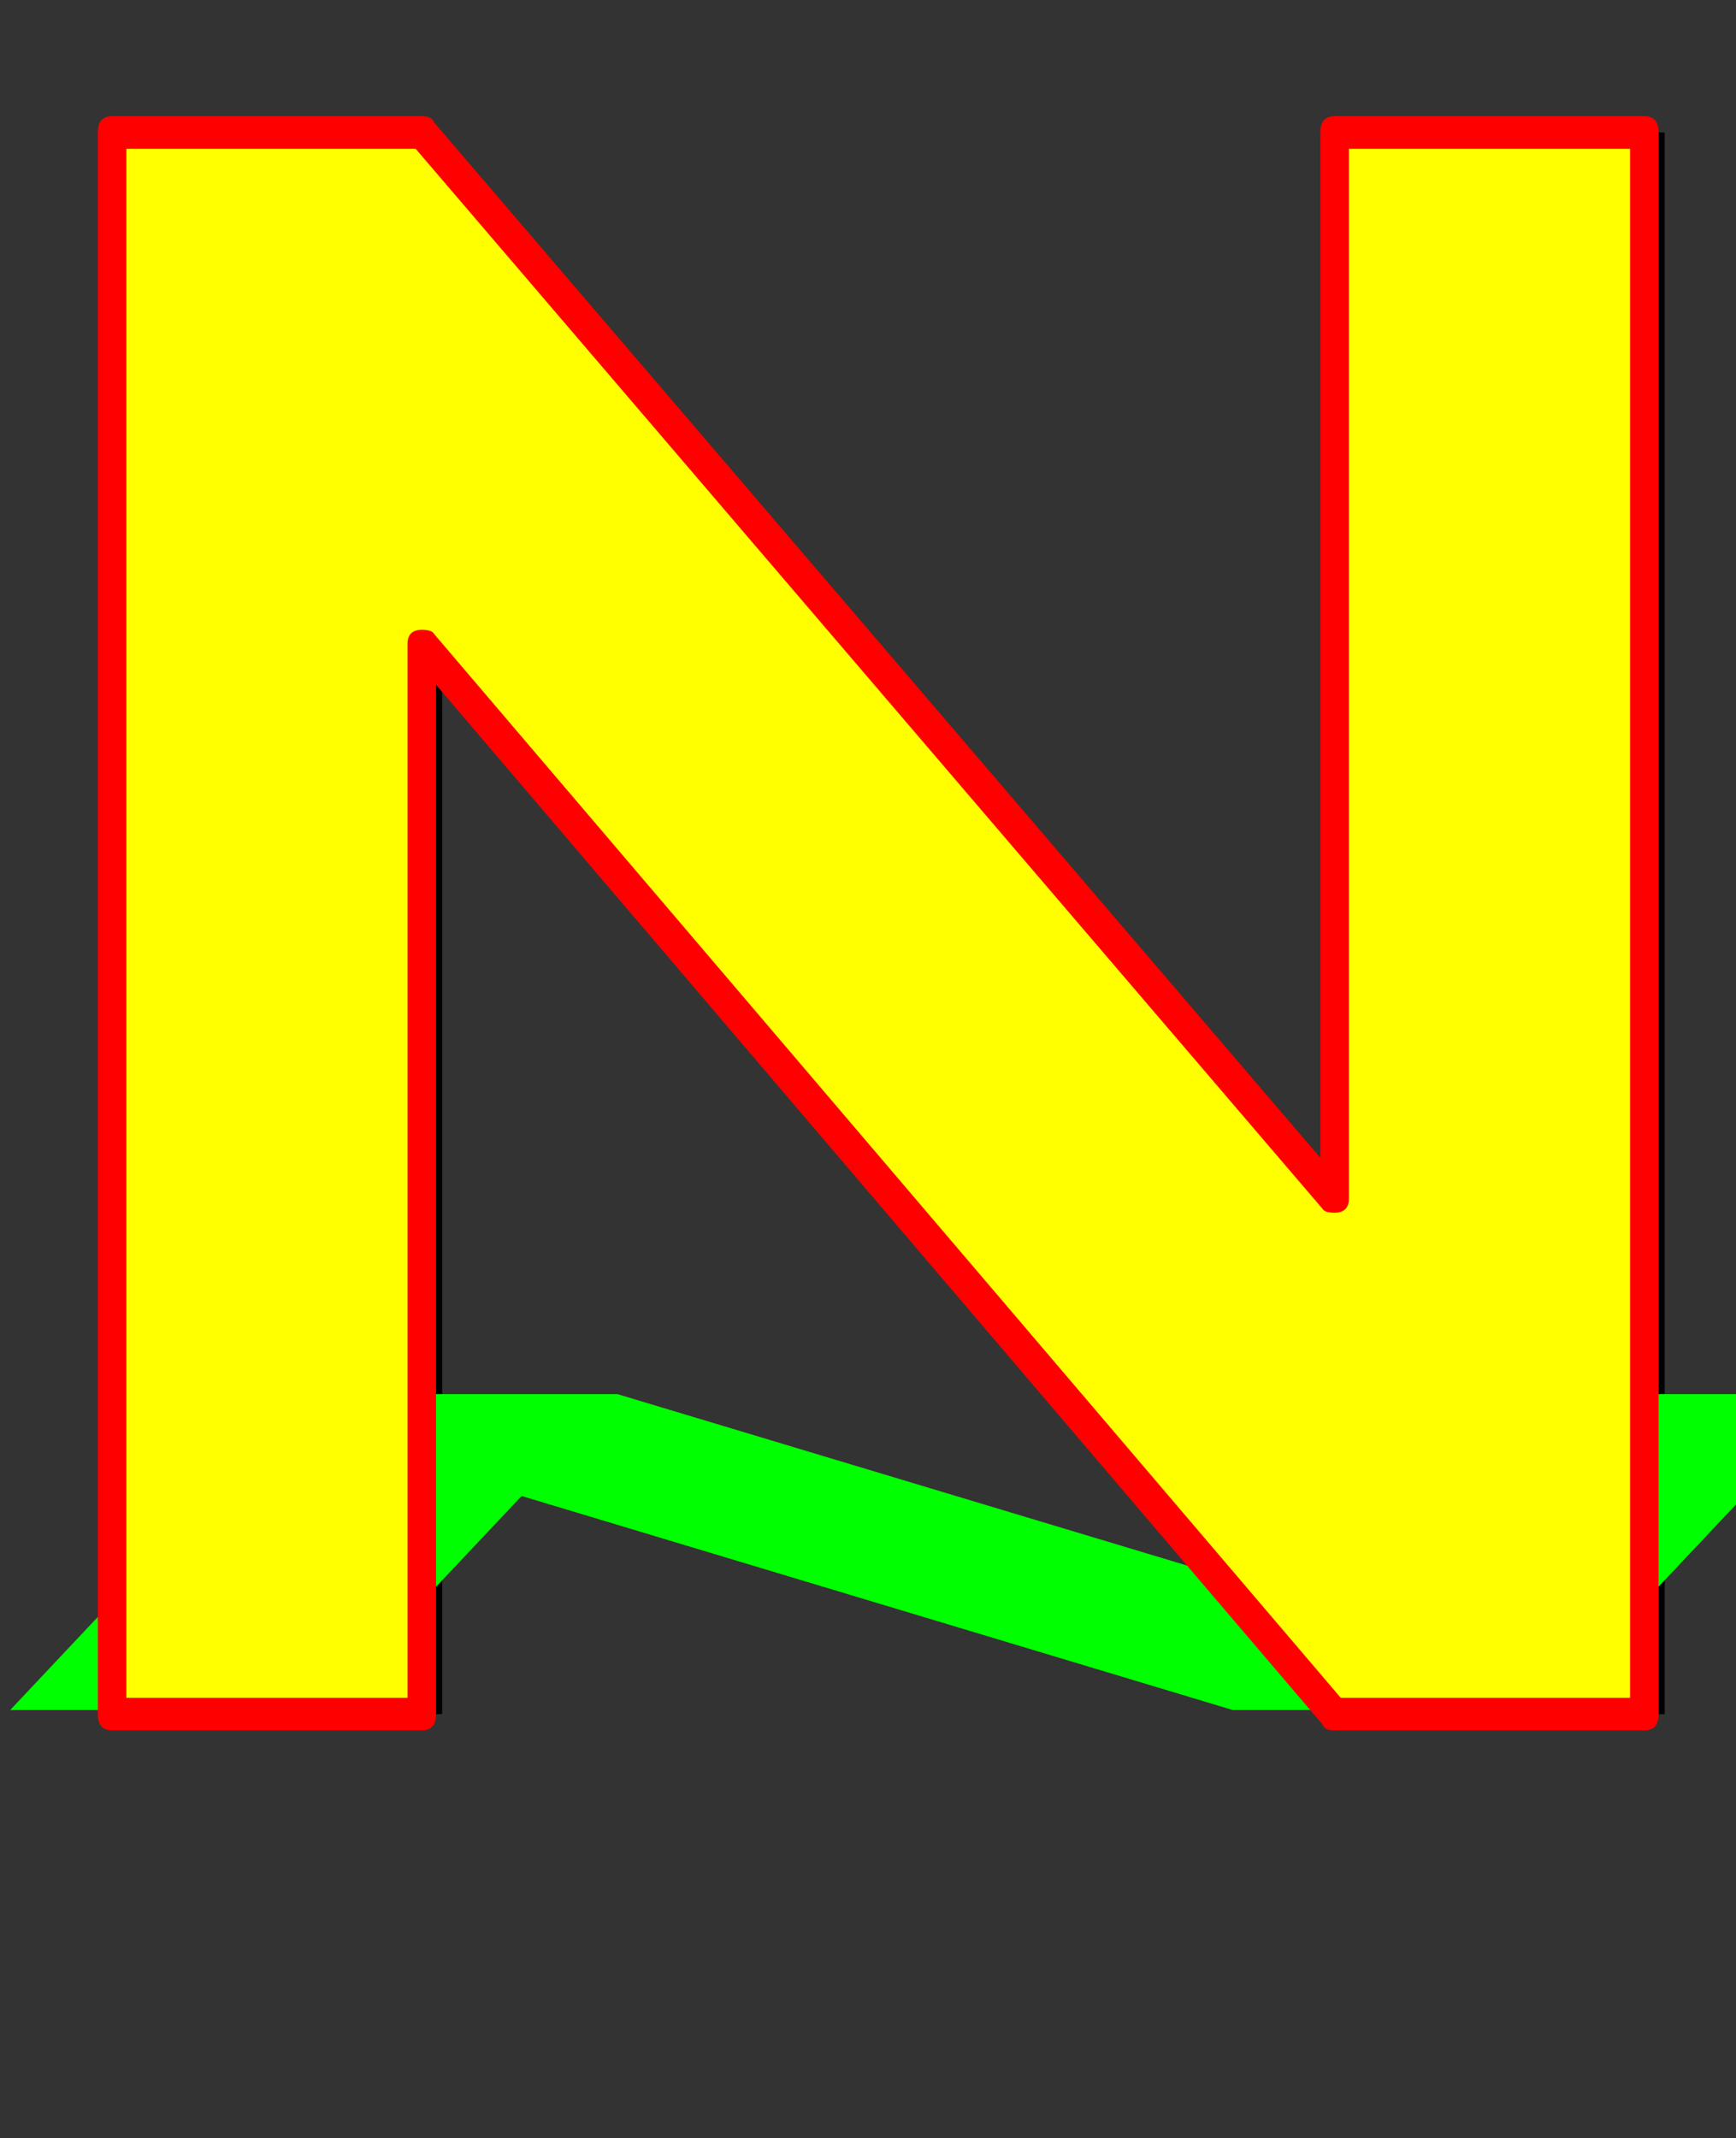 <svg xmlns="http://www.w3.org/2000/svg" id="glyph49" viewBox="0 0 852 1049">
  <rect x="0" y="0" width="852" height="1049" fill="#333333" stroke="none"/>
  <defs/>
  <path fill="#000000" d="M65,65 L217,65 L665,588 L665,65 L817,65 L817,841 L665,841 L217,316 L217,841 L65,841 Z"/>
  <path fill="#00ff00" d="M151,684 L303,684 L652,789 L751,684 L903,684 L757,839 L605,839 L256,734 L157,839 L5,839 Z"/>
  <path fill="#ffff00" d="M50,65 L202,65 L650,588 L650,65 L802,65 L802,841 L650,841 L202,316 L202,841 L50,841 Z"/>
  <path fill="#ff0000" d="M55,57 L207,57 Q212,57 213,60 L648,568 L648,65 Q648,57 655,57 L807,57 Q814,57 814,65 L814,841 Q814,849 807,849 L655,849 Q650,849 649,846 L214,336 L214,841 Q214,849 207,849 L55,849 Q48,849 48,841 L48,65 Q48,57 55,57 Z M62,73 L62,833 L200,833 L200,316 Q200,309 207,309 Q212,309 213,311 L658,833 L800,833 L800,73 L662,73 L662,588 Q662,595 655,595 Q650,595 649,593 L204,73 Z"/>
</svg>
